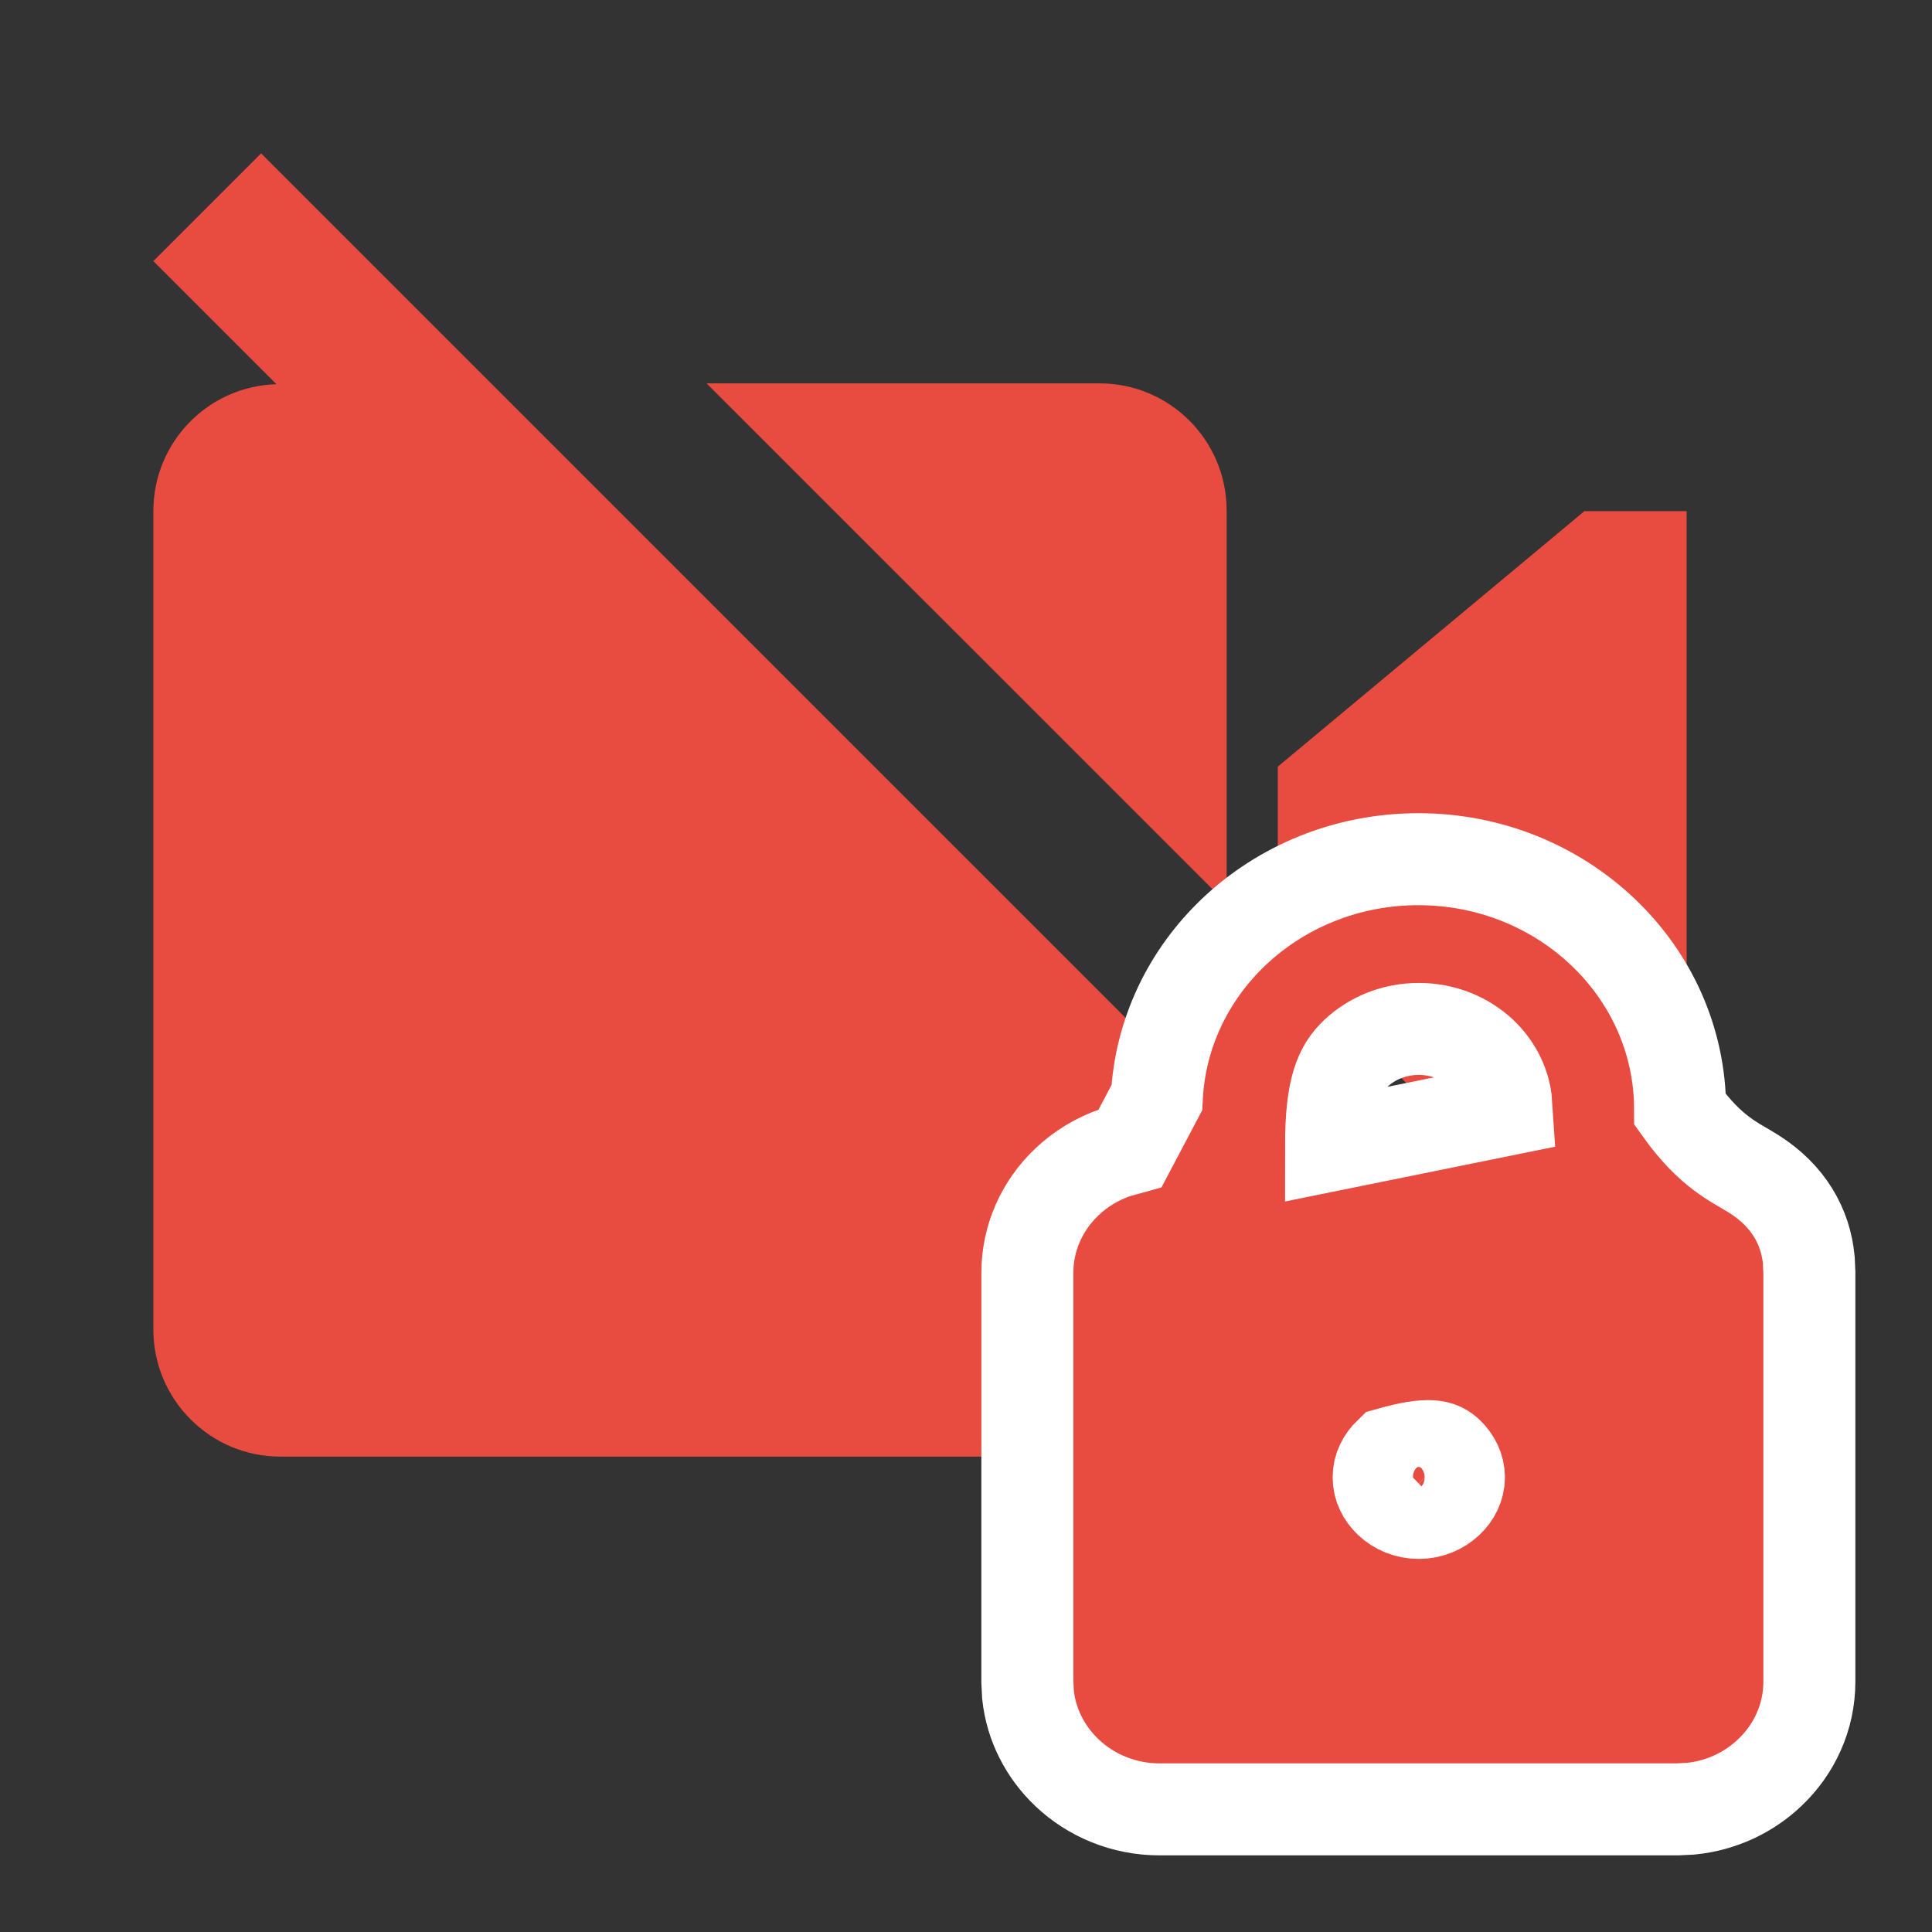 <?xml version="1.0" encoding="UTF-8"?>
<svg width="21px" height="21px" viewBox="0 0 21 21" version="1.1" xmlns="http://www.w3.org/2000/svg" xmlns:xlink="http://www.w3.org/1999/xlink">
    <rect x="0" y="0" width="21" height="21" fill="#333333" stroke="none"/>
    <title>7DA24CEC-1283-4C07-9004-E851E7884663</title>
    <g id="UX-391-&amp;-392-VidyoConnector-Sample-app-on-Windows-&amp;-MacOS-v7" stroke="none" stroke-width="1" fill="none" fill-rule="evenodd">
        <g id="Assets" transform="translate(-260, -100)" fill="#E84B40">
            <g id="icon_hard_unmute_camera" transform="translate(260, 100)">
                <g id="Group-4-Copy-6">
                    <path d="M2.838,1.667 L18.333,17.162 L17.162,18.333 L13.324,14.496 C13.303,15.239 12.695,15.831 11.951,15.833 L11.951,15.833 L3.049,15.833 C2.286,15.833 1.667,15.214 1.667,14.451 L1.667,14.451 L1.667,5.549 C1.67,4.805 2.261,4.198 3.005,4.176 L3.005,4.176 L1.667,2.838 L2.838,1.667 Z M18.333,5.556 L18.333,14.444 L17.958,14.444 L13.889,10.375 L13.889,8.333 L17.222,5.556 L18.333,5.556 Z M11.951,4.167 C12.715,4.167 13.333,4.786 13.333,5.549 L13.333,5.549 L13.333,9.819 L7.68,4.167 Z" id="Combined-Shape"></path>
                </g>
                <path d="M15.417,9.339 C16.2,9.339 16.907,9.642 17.419,10.127 C17.942,10.622 18.262,11.306 18.262,12.061 C18.599,12.533 18.862,12.633 19.061,12.759 C19.44,12.998 19.627,13.333 19.661,13.698 L19.667,13.835 L19.667,18.28 C19.667,18.663 19.504,19.015 19.235,19.269 C19.01,19.483 18.71,19.627 18.376,19.66 L18.23,19.667 L12.603,19.667 C12.212,19.667 11.856,19.514 11.598,19.269 C11.364,19.047 11.209,18.751 11.174,18.422 L11.167,18.28 L11.167,13.835 C11.167,13.452 11.329,13.1 11.598,12.846 C11.746,12.705 11.927,12.595 12.128,12.526 L12.283,12.483 L12.574,11.932 C12.609,11.228 12.922,10.593 13.414,10.127 C13.926,9.642 14.634,9.339 15.417,9.339 Z M15.738,15.795 C15.657,15.718 15.544,15.671 15.105,15.795 C15.034,15.863 14.985,15.955 14.985,16.058 C14.985,16.161 15.033,16.253 15.105,16.321 C15.186,16.398 15.298,16.445 15.422,16.445 C15.544,16.445 15.657,16.397 15.738,16.32 C15.809,16.253 15.858,16.161 15.858,16.058 C15.858,15.955 15.809,15.863 15.738,15.795 Z M15.422,11.184 C15.155,11.184 14.912,11.285 14.737,11.45 C14.572,11.607 14.468,11.822 14.468,12.448 L14.468,12.448 L16.375,12.061 L16.367,11.944 C16.339,11.752 16.243,11.581 16.106,11.45 C15.931,11.285 15.688,11.184 15.422,11.184 Z" id="lock_grey" stroke="#FFFFFF"></path>
            </g>
        </g>
    </g>
</svg>
